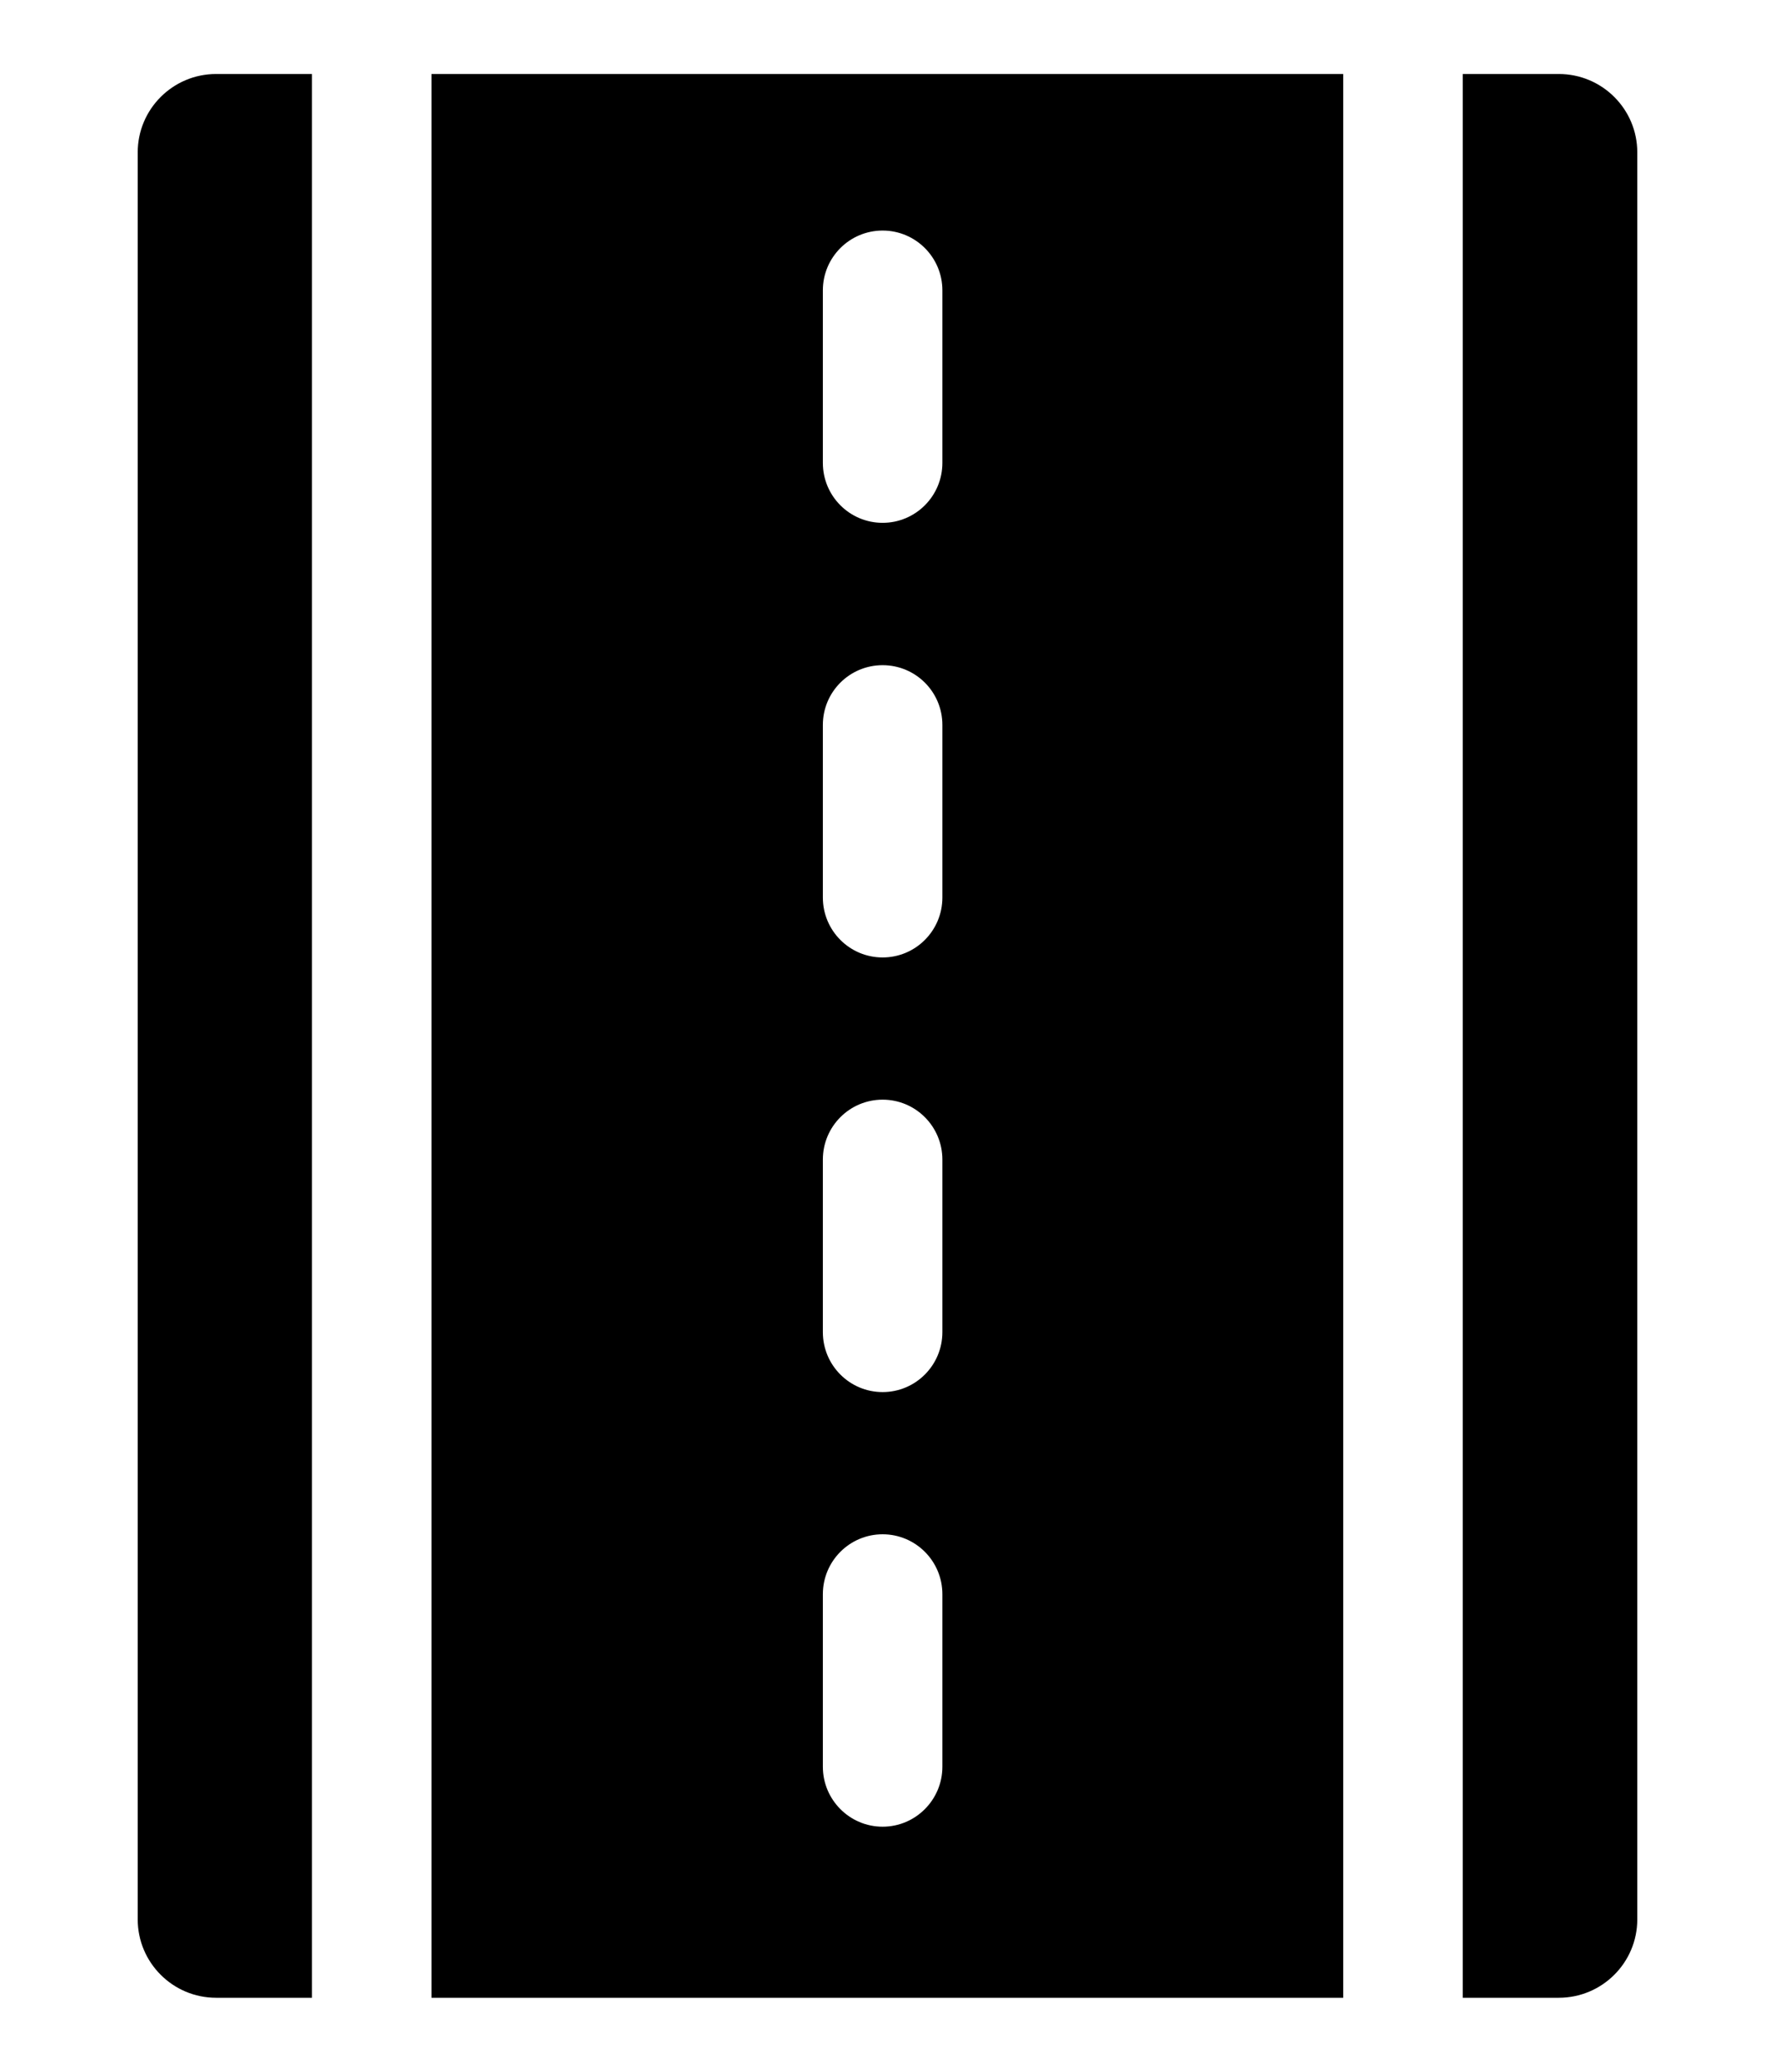 <svg width="12" height="14" viewBox="0 0 12 14" xmlns="http://www.w3.org/2000/svg">
<path d="M2.109 13.499V0.507C2.109 0.505 2.109 0.502 2.109 0.5H1.461C1.169 0.5 0.931 0.737 0.931 1.03V12.97C0.931 13.263 1.169 13.5 1.461 13.5H2.109C2.109 13.5 2.109 13.499 2.109 13.499ZM9.081 0.5H2.917C2.917 0.502 2.917 0.505 2.917 0.507V13.499C2.917 13.499 2.917 13.5 2.917 13.5H9.081C9.081 13.5 9.081 13.499 9.081 13.499V0.507C9.081 0.505 9.081 0.502 9.081 0.5ZM6.371 11.939C6.371 12.162 6.19 12.344 5.967 12.344C5.744 12.344 5.563 12.162 5.563 11.939V10.773C5.563 10.549 5.744 10.368 5.967 10.368C6.19 10.368 6.371 10.549 6.371 10.773V11.939ZM6.371 9.002C6.371 9.226 6.19 9.407 5.967 9.407C5.744 9.407 5.563 9.226 5.563 9.002V7.836C5.563 7.612 5.744 7.431 5.967 7.431C6.19 7.431 6.371 7.612 6.371 7.836V9.002ZM6.371 6.065C6.371 6.289 6.19 6.47 5.967 6.47C5.744 6.47 5.563 6.289 5.563 6.065V4.899C5.563 4.675 5.744 4.495 5.967 4.495C6.19 4.495 6.371 4.675 6.371 4.899V6.065ZM6.371 3.128C6.371 3.352 6.19 3.533 5.967 3.533C5.744 3.533 5.563 3.352 5.563 3.128V1.962C5.563 1.739 5.744 1.558 5.967 1.558C6.19 1.558 6.371 1.739 6.371 1.962V3.128ZM9.889 0.5C9.889 0.502 9.889 0.505 9.889 0.507V13.499C9.889 13.499 9.889 13.5 9.889 13.5H10.538C10.831 13.5 11.069 13.263 11.069 12.97V1.03C11.069 0.737 10.831 0.5 10.538 0.5H9.889Z" fill="currentColor"/>
</svg>
